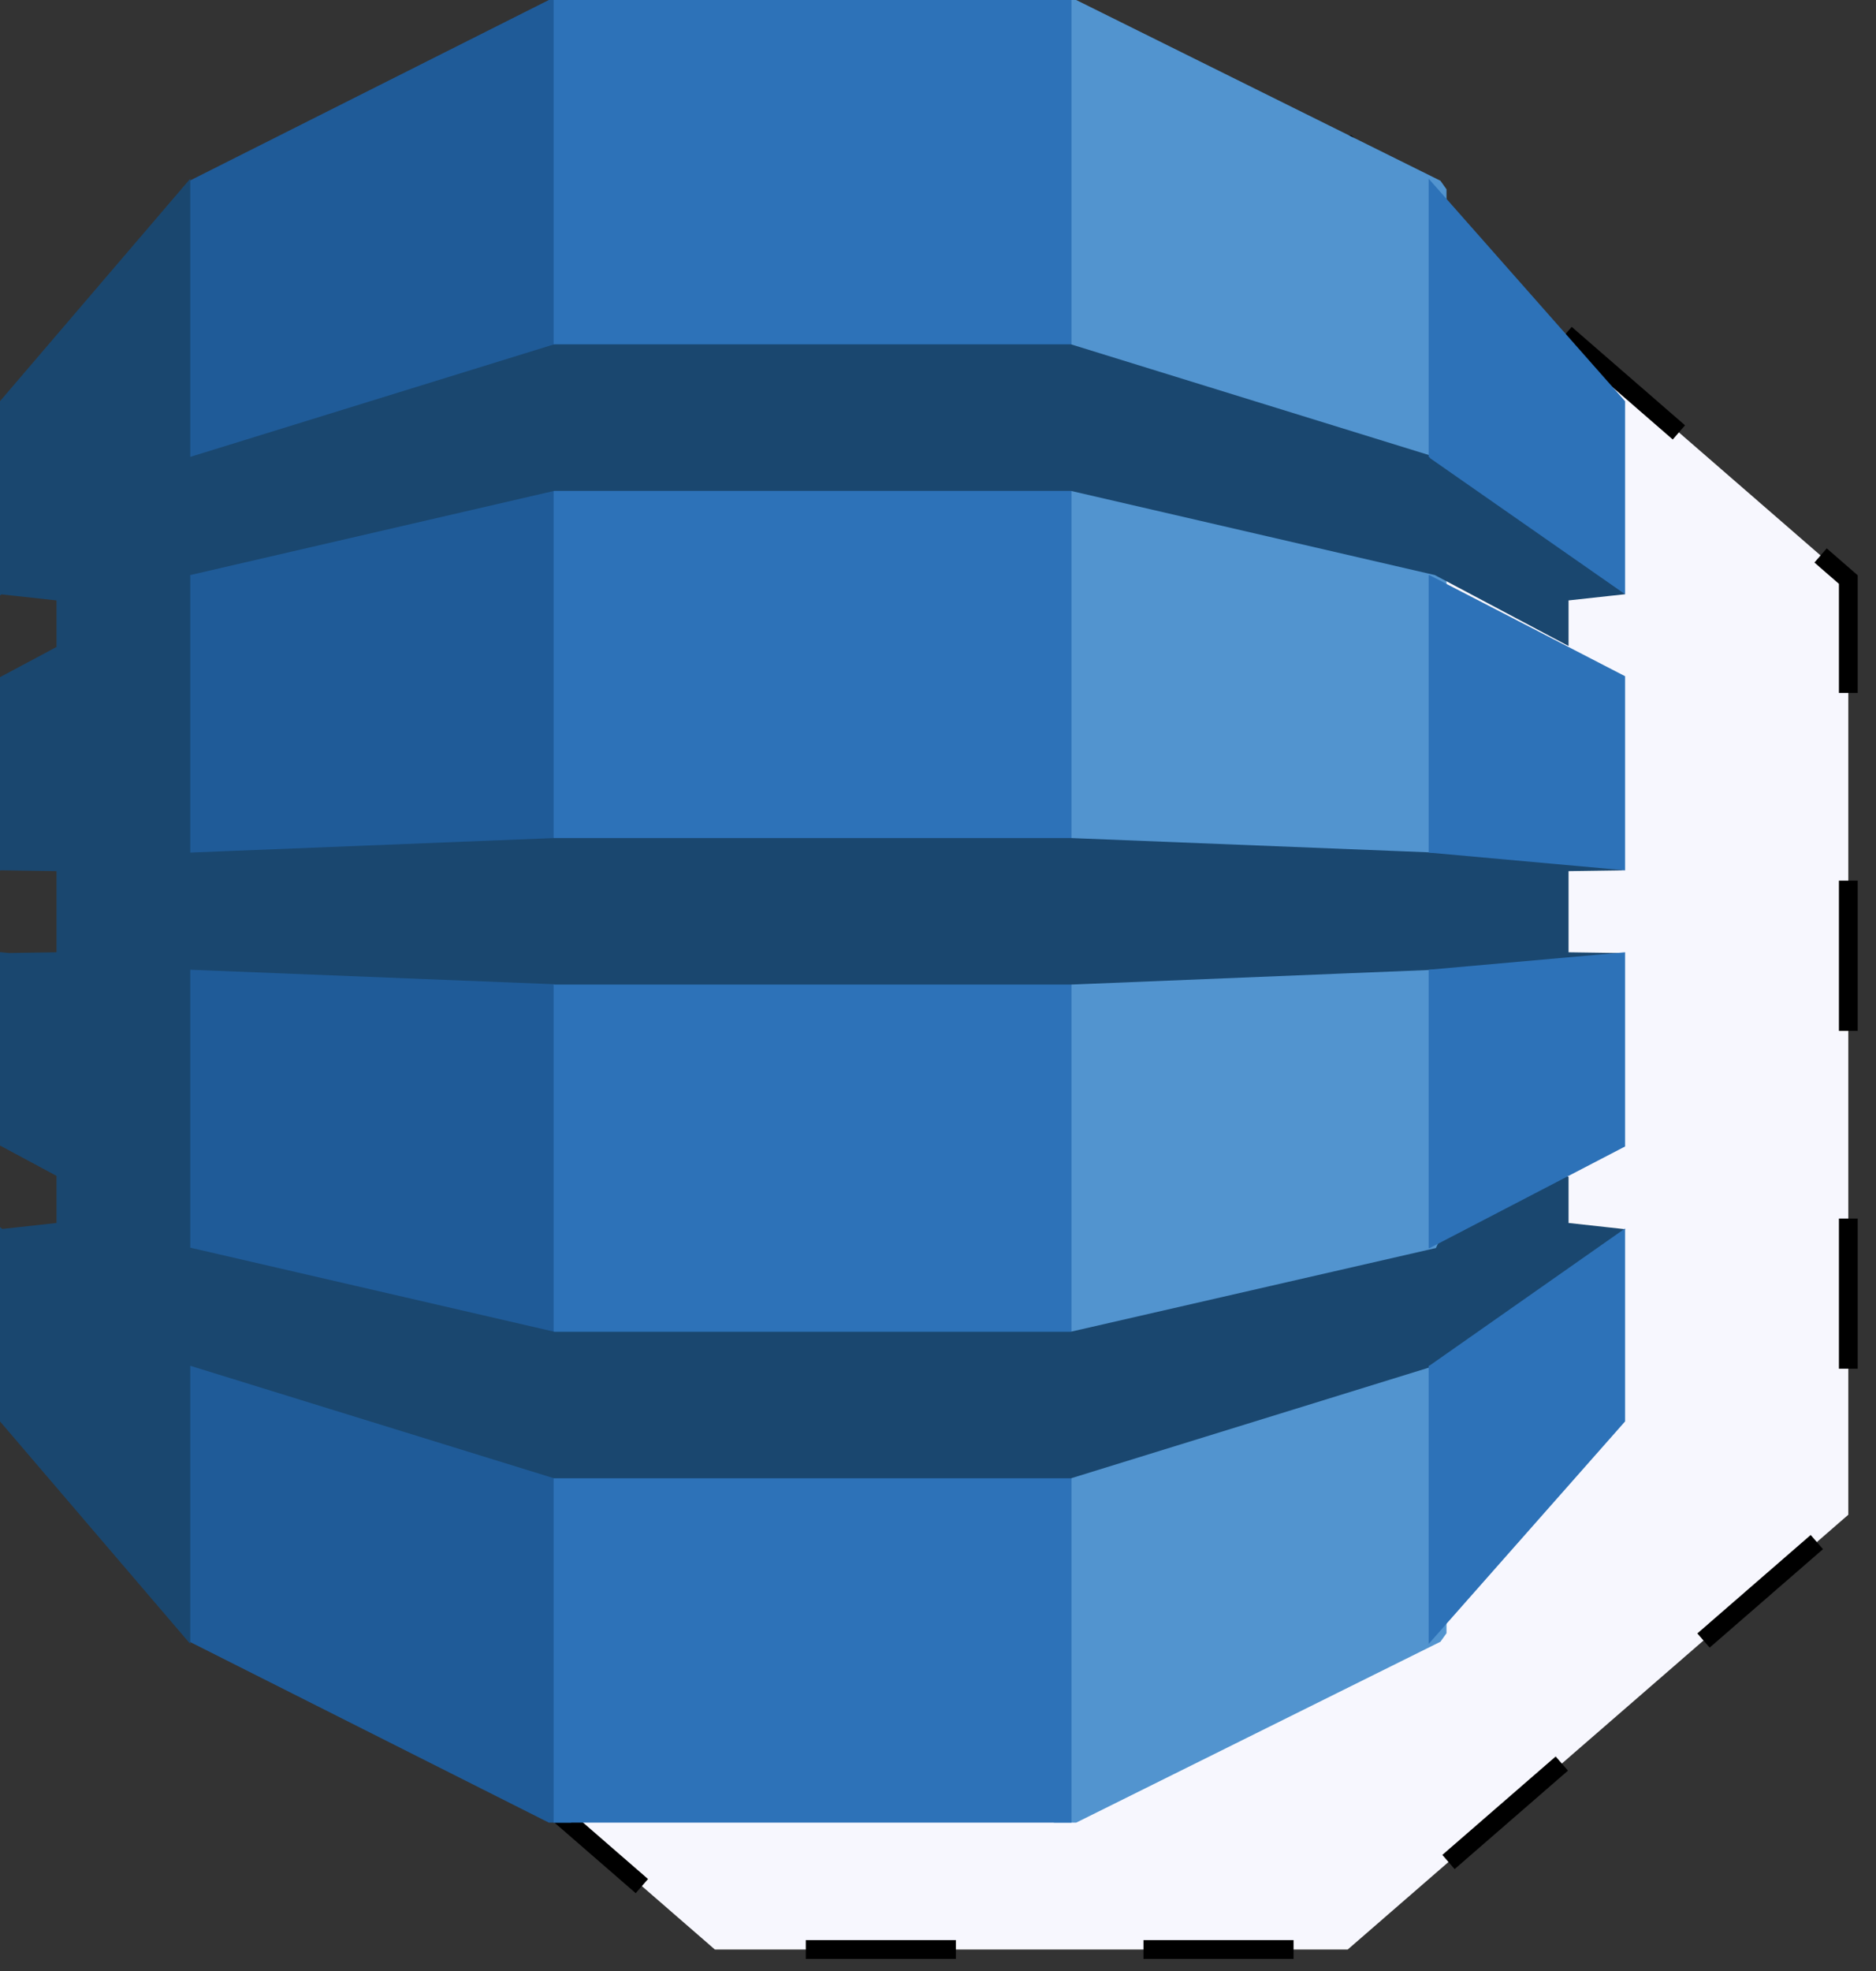 <svg xmlns="http://www.w3.org/2000/svg" width="100" height="105" viewBox="0 0 100 105">
  <rect x="0" y="0" width="100" height="105" fill="#333333" stroke="none"/>
  <g fill="none" fill-rule="evenodd">
    <path fill="#F7F7FE" fill-rule="nonzero" stroke="#000" stroke-dasharray="8 10" d="M11.423,30.874 L11.423,80.694 L38.107,103.856 L71.84,103.856 L98.524,80.694 L98.524,30.874 L71.84,7.712 L38.107,7.712 L11.423,30.874 Z"/>
    <polyline fill="#5294CF" points="56.178 97.096 57.367 97.096 76.783 87.459 77.106 87.006 77.106 10.085 76.783 9.629 57.367 0 56.163 0 56.178 97.096"/>
    <polyline fill="#1F5B98" points="30.447 97.096 29.256 97.096 10.105 87.459 9.716 86.787 9.519 10.476 10.105 9.629 29.256 0 30.462 0 30.447 97.096"/>
    <polygon fill="#2D72B8" points="29.51 0 57.115 0 57.115 97.096 29.51 97.096"/>
    <polyline fill="#1A476F" points="86.625 46.364 85.97 46.22 76.622 45.35 76.483 45.419 57.09 44.645 29.535 44.645 10.142 45.419 10.142 30.667 10.122 30.678 10.142 30.635 29.535 26.152 57.09 26.152 76.483 30.635 83.612 34.415 83.612 31.985 86.625 31.656 86.313 31.049 76.773 24.245 76.483 24.339 57.09 18.344 29.535 18.344 10.142 24.339 10.142 9.519 0 21.371 0 31.722 .079 31.665 3.013 31.985 3.013 34.465 0 36.073 0 46.372 .079 46.364 3.013 46.408 3.013 50.73 .481 50.768 0 50.722 0 61.026 3.013 62.642 3.013 65.151 .126 65.469 0 65.374 0 75.723 10.142 87.577 10.142 72.759 29.535 78.753 57.09 78.753 76.54 72.741 76.798 72.854 86.213 66.15 86.625 65.482 83.612 65.151 83.612 62.692 83.217 62.535 76.773 66 76.54 66.486 57.09 70.942 57.09 70.948 29.535 70.948 29.535 70.942 10.142 66.467 10.142 51.661 29.535 52.432 29.535 52.451 57.09 52.451 76.483 51.661 76.924 51.864 85.986 51.085 86.625 50.774 83.612 50.73 83.612 46.408 86.625 46.364"/>
    <path fill="#2D72B8" fill-rule="nonzero" d="M76.154,72.759 L76.154,87.577 L86.625,75.723 L86.625,65.442 L76.214,72.741 L76.154,72.759 M76.154,66.499 L76.214,66.486 L86.625,61.076 L86.625,50.73 L76.154,51.661 L76.154,66.499 M76.214,30.648 L76.154,30.635 L76.154,45.419 L86.625,46.364 L86.625,36.024 L76.214,30.648 M76.214,24.397 L86.625,31.656 L86.625,21.374 L76.154,9.519 L76.154,24.339 L76.214,24.359 L76.214,24.397"/>
  </g>
</svg>
